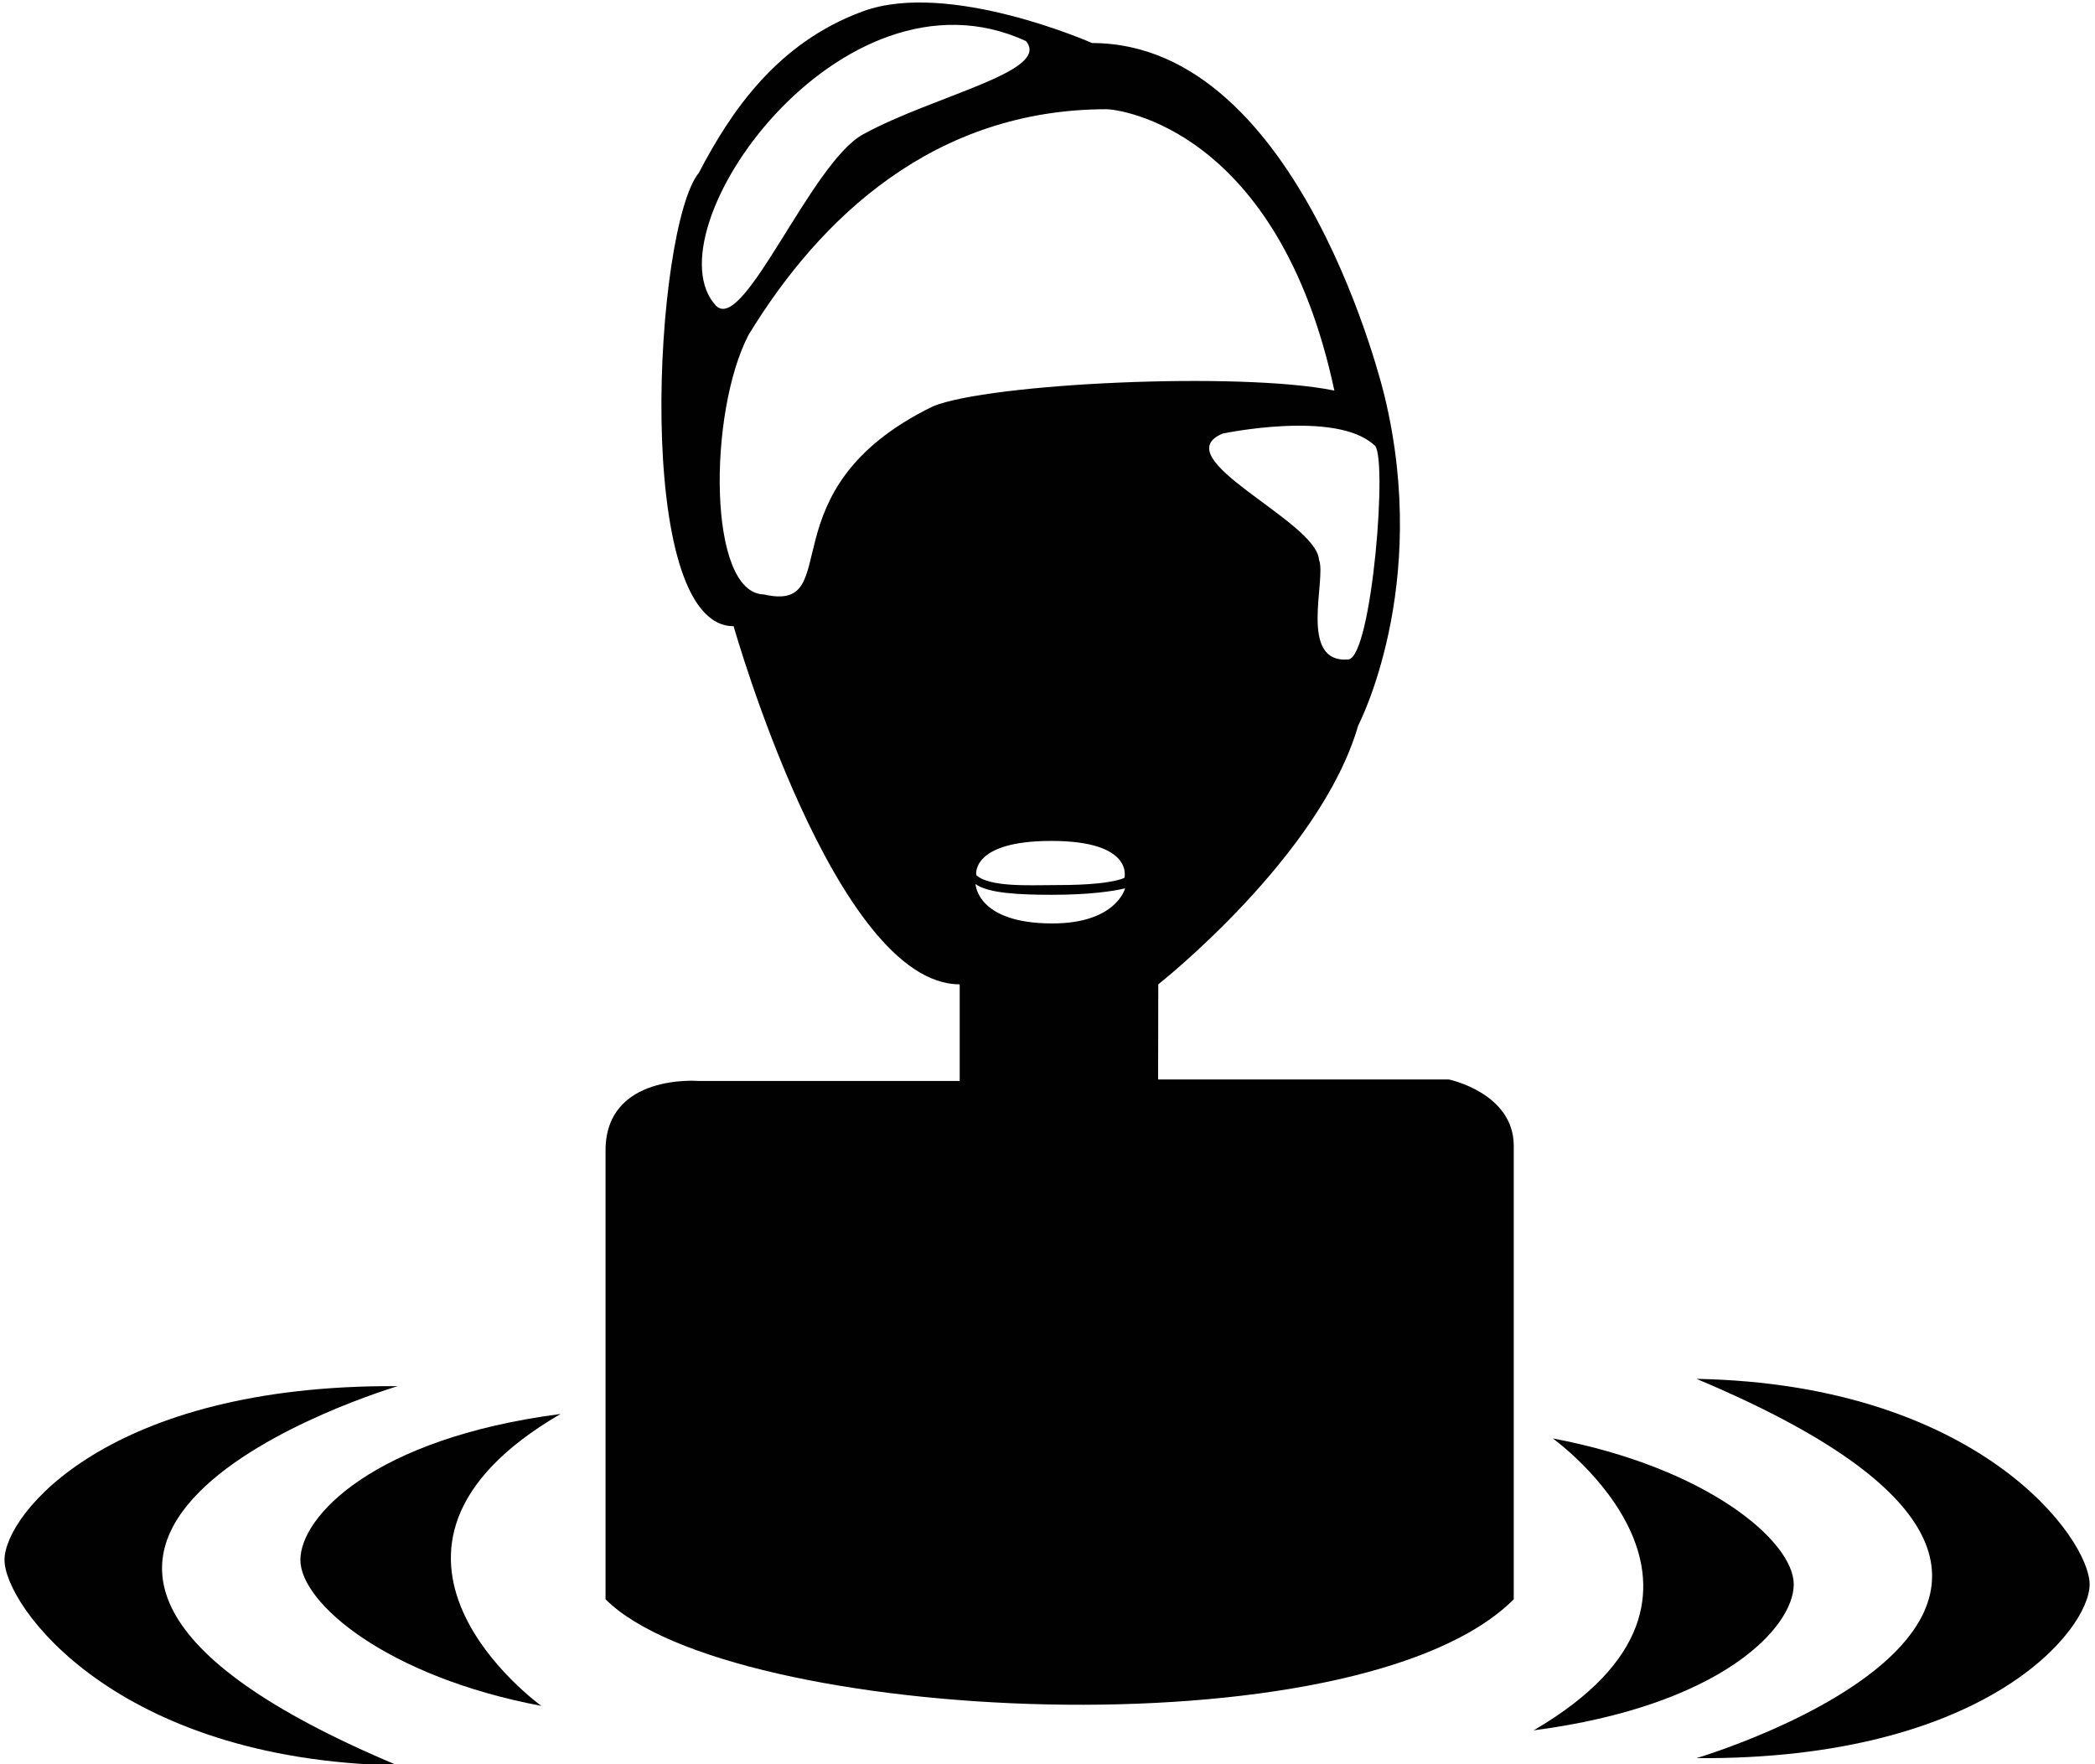 <?xml version="1.0" encoding="utf-8"?>
<!-- Generator: Adobe Illustrator 16.0.3, SVG Export Plug-In . SVG Version: 6.00 Build 0)  -->
<!DOCTYPE svg PUBLIC "-//W3C//DTD SVG 1.1//EN" "http://www.w3.org/Graphics/SVG/1.1/DTD/svg11.dtd">
<svg version="1.1" id="Layer_1" xmlns="http://www.w3.org/2000/svg" xmlns:xlink="http://www.w3.org/1999/xlink" x="0px" y="0px"
	 width="602px" height="507px" viewBox="0 0 602 507" enable-background="new 0 0 602 507" xml:space="preserve">
<g id="Layer_2">
	<path fill="#010101" d="M416.339,310.188h-83.555l0.05-27.341c0,0,46.602-36.713,57.441-74.375c0,0,20.828-39.66,7.61-94.535
		c0,0-23.872-101.569-84.075-101.569c0,0-41.086-18.171-65.815-9.13c-24.729,9.037-38.041,28.906-47.171,46.409
		c-12.839,15.594-19.117,130.293,9.986,130.293c0,0,29.103,102.907,64.959,102.907v27.771h-74.945c0,0-26.82-2.283-26.82,19.972
		c0,23.967,0,128.965,0,128.965c35.665,35.665,216.085,44.894,260.975,0c0,0,0-121.546,0-130.293
		C434.979,314.04,416.339,310.188,416.339,310.188z M394.842,127.868c4.137,1.712-0.57,61.059-7.419,61.63
		c-14.551,1.141-6.144-23.24-8.417-28.676c-0.713-11.128-44.599-29.143-27.676-36.235
		C351.33,124.587,383.855,117.74,394.842,127.868z M205.772,87.875c-19.78-21.113,35.759-100.624,89.016-76.082
		c7.423,8.751-26.37,15.621-46.792,26.819C233.003,46.838,213.762,95.863,205.772,87.875z M317.997,31.386
		c3.272,0,49.267,5.323,65.437,80.839c-27.199-5.519-99.295-2.091-115.368,4.547c-49.173,23.984-24.444,59.557-48.603,54.037
		c-16.165-0.379-15.973-52.308-4.373-74.563C235.7,62.41,268.539,31.386,317.997,31.386z M302.398,265.348
		c-21.778,0-22.063-11.318-22.063-11.318c3.517,2.661,12.647,3.09,21.992,3.09c11.039,0,17.819-1.093,20.971-1.854
		C323.298,255.264,320.797,265.348,302.398,265.348z M302.255,254.337c-6.161,0-17.926,0.642-21.733-2.876
		c0,0-1.685-9.821,21.591-9.821c23.916,0,20.984,10.628,20.984,10.628C318.232,254.266,307.773,254.337,302.255,254.337z"/>
	<path fill="#010101" d="M440.679,497.215c67.527-39.374,5.516-83.884,5.516-83.884c44.317,8.367,69.238,29.529,69.238,41.941
		S494.511,490.176,440.679,497.215z"/>
	<path fill="#010101" d="M487.472,396.212c152.36,63.911,0,108.992,0,108.992c83.121,0.569,112.986-36.808,112.986-49.932
		S568.694,397.732,487.472,396.212z"/>
	<path fill="#010101" d="M161.071,406.301c-67.527,39.374-5.515,83.884-5.515,83.884c-44.318-8.368-69.239-29.53-69.239-41.942
		C86.317,435.831,107.239,413.34,161.071,406.301"/>
	<path fill="#010101" d="M114.279,507.304c-152.361-63.912,0-108.992,0-108.992C31.157,397.742,1.292,435.119,1.292,448.243
		S33.056,505.783,114.279,507.304z"/>
</g>
</svg>
